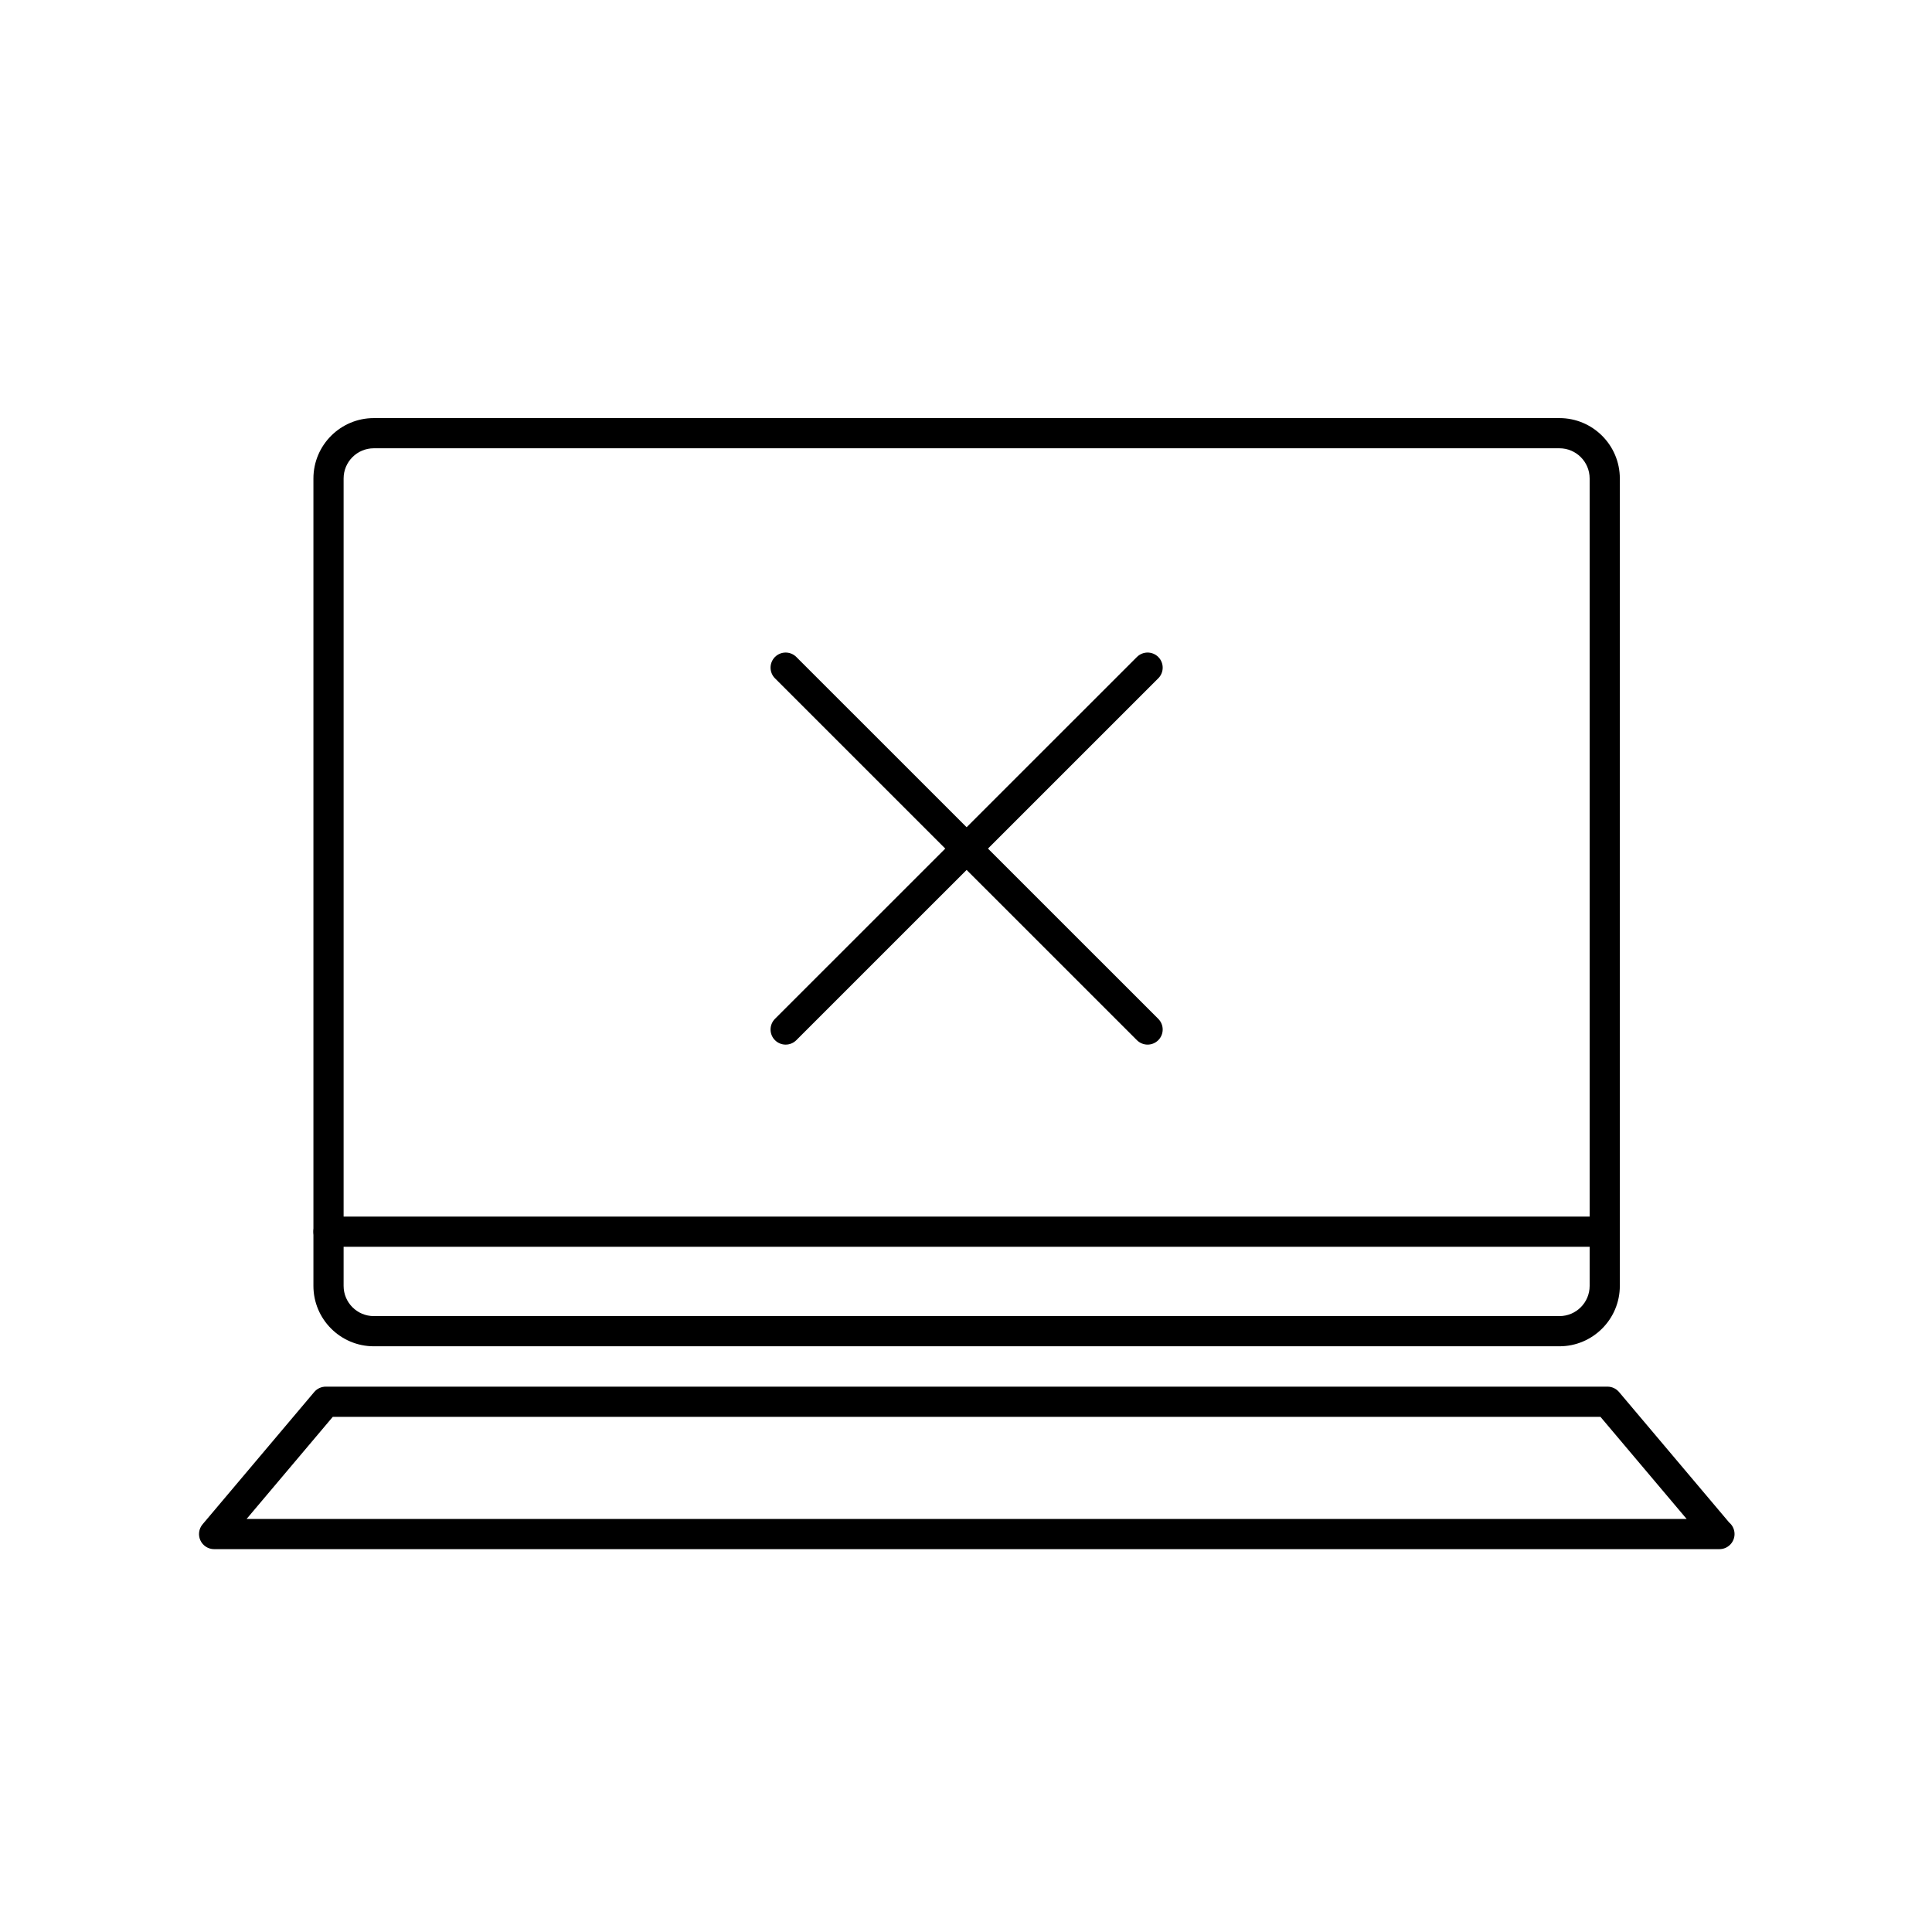 <?xml version="1.0" encoding="utf-8"?>
<!-- Generator: Adobe Illustrator 16.0.0, SVG Export Plug-In . SVG Version: 6.00 Build 0)  -->
<!DOCTYPE svg PUBLIC "-//W3C//DTD SVG 1.1//EN" "http://www.w3.org/Graphics/SVG/1.1/DTD/svg11.dtd">
<svg version="1.1" id="Layer_1" xmlns="http://www.w3.org/2000/svg" xmlns:xlink="http://www.w3.org/1999/xlink" x="0px" y="0px"
	 width="128px" height="128px" viewBox="0 0 128 128" enable-background="new 0 0 128 128" xml:space="preserve">
<g>
	<g>
		
			<line fill="none" stroke="#000000" stroke-width="2" stroke-linecap="round" stroke-linejoin="round" stroke-miterlimit="10" x1="52.051" y1="68.208" x2="76.031" y2="44.233"/>
		
			<line fill="none" stroke="#000000" stroke-width="2" stroke-linecap="round" stroke-linejoin="round" stroke-miterlimit="10" x1="76.031" y1="68.208" x2="52.051" y2="44.233"/>
	</g>
	<g>
		<g>
			<path d="M103.317,89.195H24.765c-2.206,0-4-1.794-4-4V31.7c0-2.206,1.794-4,4-4h78.553c2.206,0,4,1.794,4,4v53.495
				C107.317,87.401,105.523,89.195,103.317,89.195z M24.765,29.7c-1.103,0-2,0.897-2,2v53.495c0,1.103,0.897,2,2,2h78.553
				c1.103,0,2-0.897,2-2V31.7c0-1.103-0.897-2-2-2H24.765z"/>
		</g>
		<g>
			<path d="M113.917,102.635c-0.004,0-0.012,0-0.02,0H14.185c-0.389,0-0.743-0.226-0.907-0.579s-0.108-0.769,0.143-1.066
				l7.398-8.766c0.19-0.225,0.47-0.355,0.765-0.355h84.916c0.295,0,0.574,0.13,0.765,0.355l7.294,8.642
				c0.22,0.184,0.359,0.46,0.359,0.769C114.917,102.188,114.47,102.635,113.917,102.635z M16.337,100.635h95.408l-5.711-6.766
				H22.048L16.337,100.635z"/>
		</g>
		<g>
			<path d="M106.317,82.602H21.765c-0.553,0-1-0.448-1-1s0.447-1,1-1h84.553c0.553,0,1,0.448,1,1S106.87,82.602,106.317,82.602z"/>
		</g>
	</g>
</g>
</svg>
